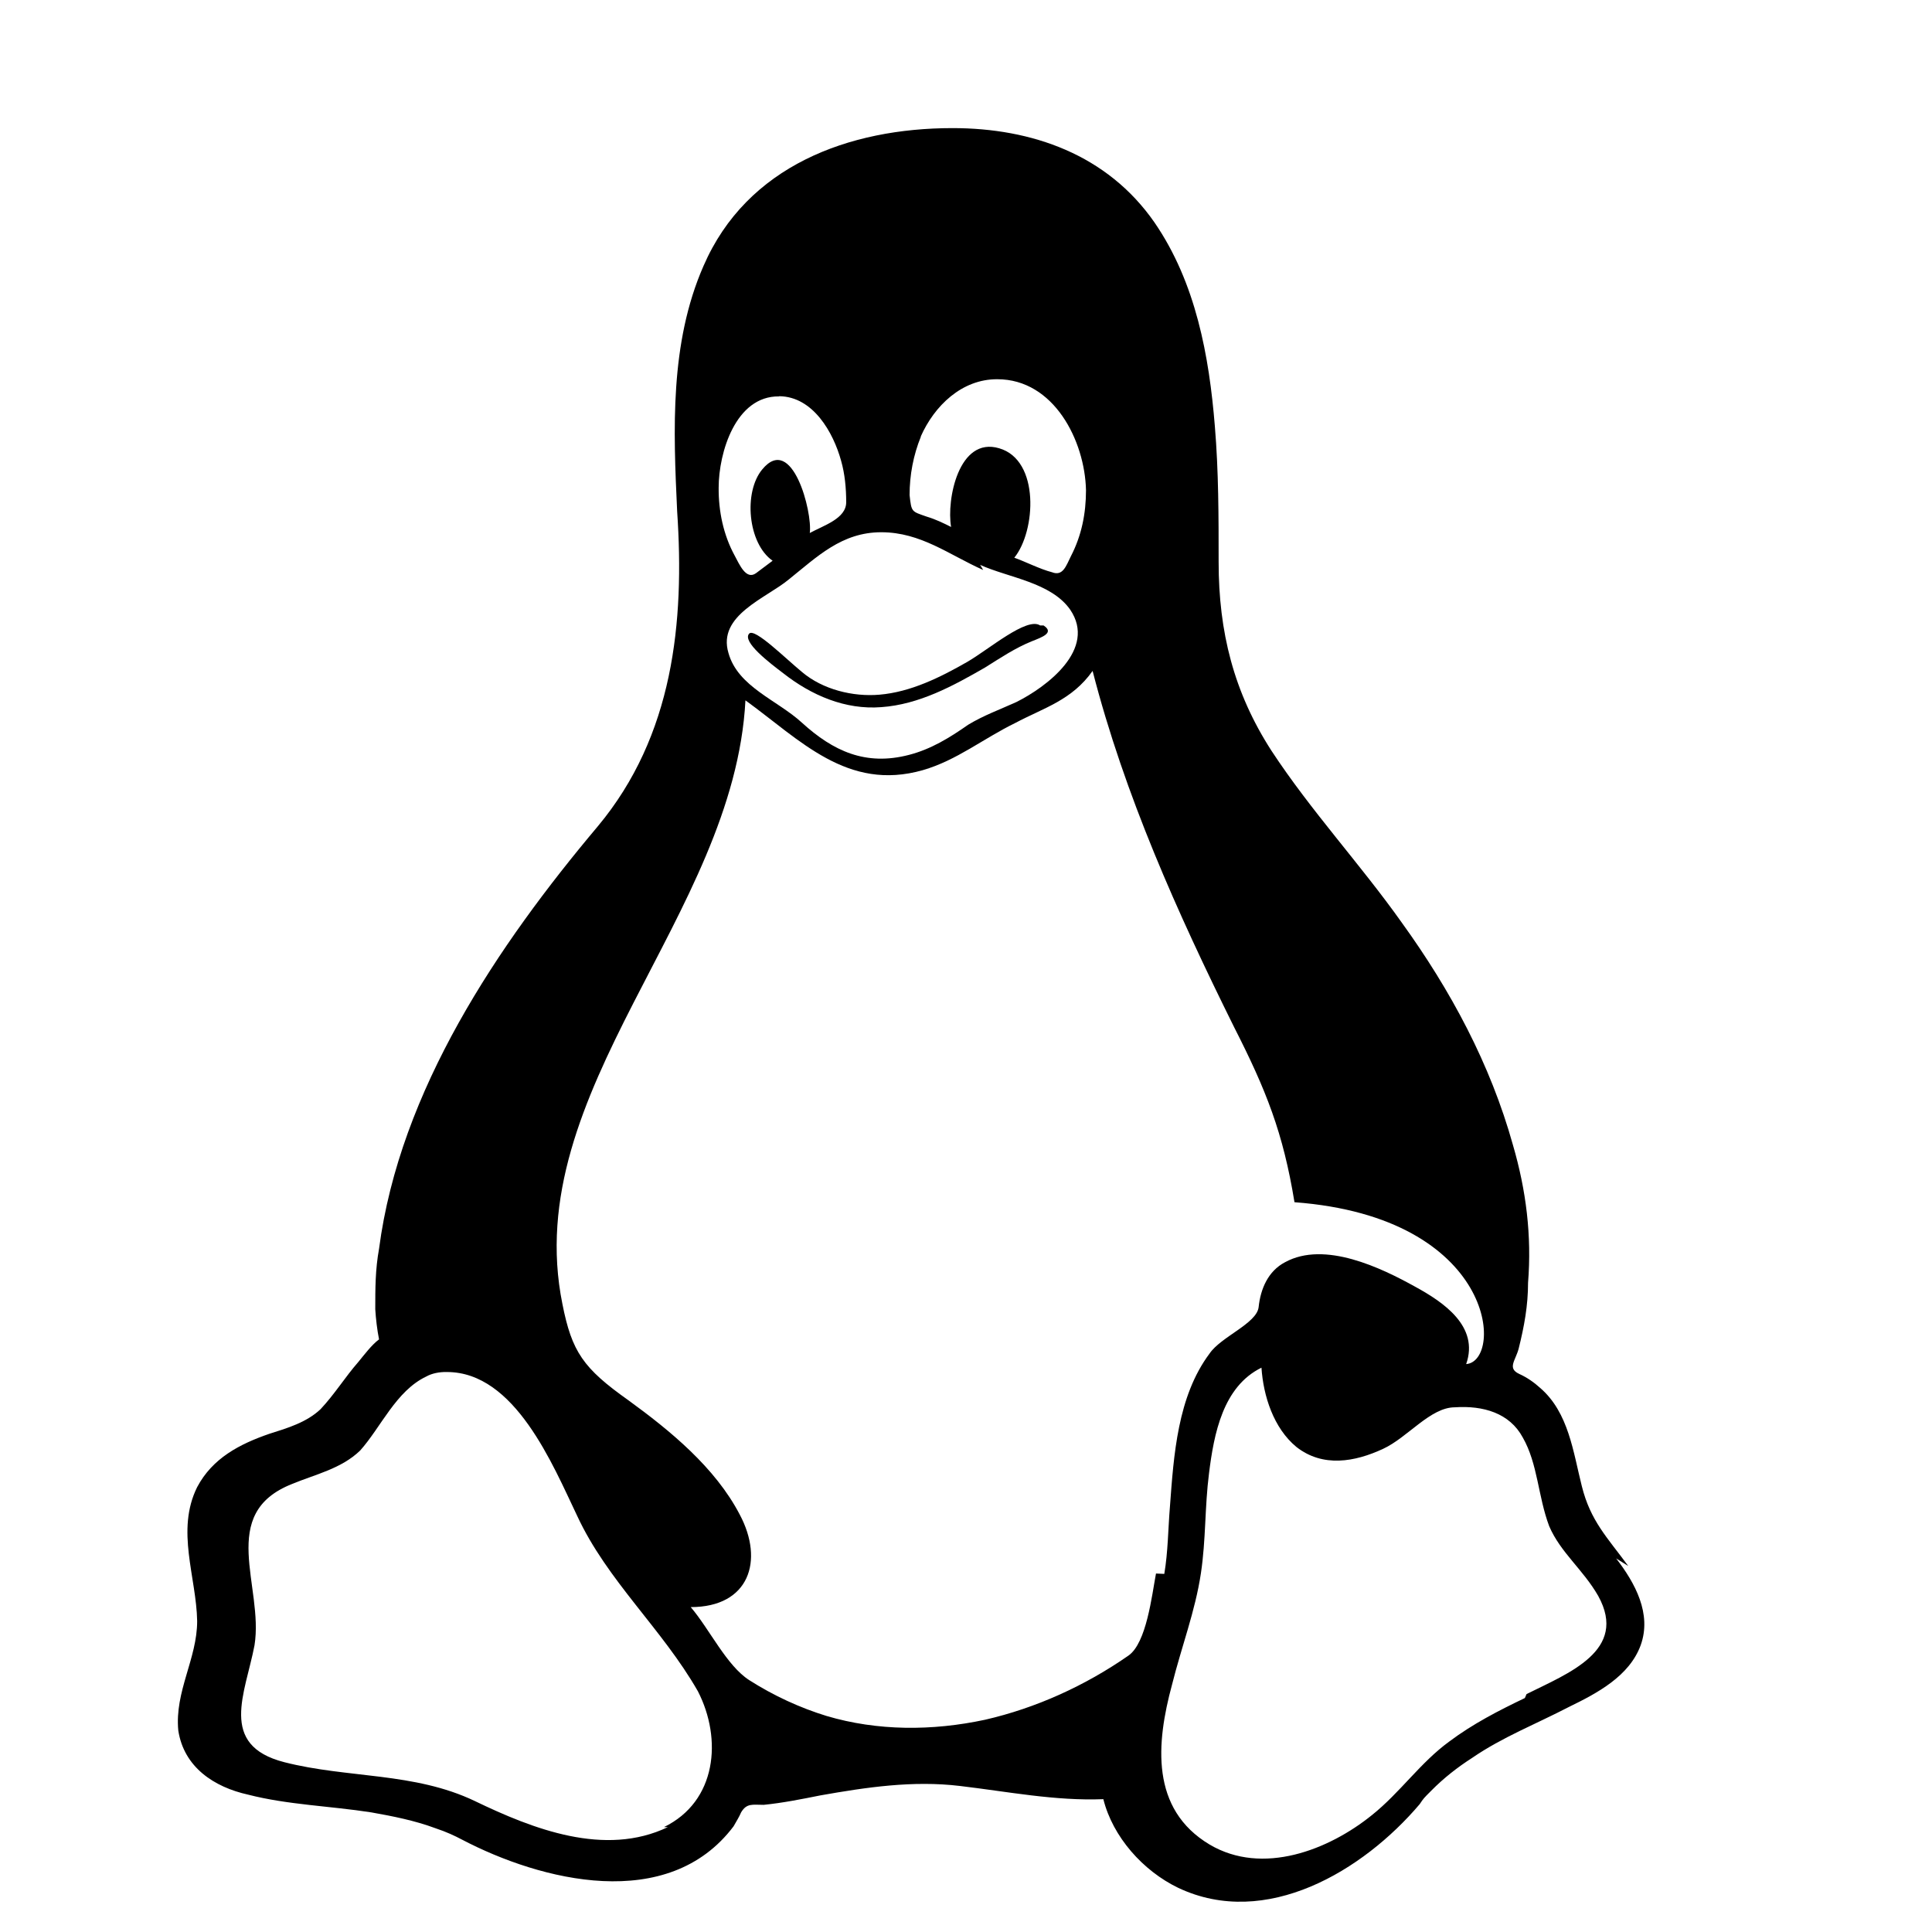 <svg viewBox="0 0 1024 1024" xmlns="http://www.w3.org/2000/svg" class="icon linux">
    <path d="M863 830c-11-15-20-23.8-24.6-42.3-4.6-18.2-7-39-22-52-3.3-3-7-5.6-11.2-7.5-6.4-3-2-7-.3-13.3 3-12 5-23 5-35 2-25-1-49-8-73-12-43-33-82-59-118-22-31-48-59-69-91-20-31-28-63-28-100 0-24 0-48-2-72-3-37-10-76-32-108-25-36-65-50-107-50-55 0-109 20-132 73-18 41-16 87-14 130 4 59-2 119-42 167-53 63-105 140-116 224-2 11-2 21-2 32 .3 5 1 11 2 16-4 3-7.7 8-11 12-7 8-12.5 17-20 25-7.4 7-17.5 10-27 13-16 5.5-30.3 13-38.4 28.3-11.4 23-.4 47.7 0 71 0 20-12 37.3-10 58 3 19.5 19 30 37 34 21 5.4 43.5 6 65.3 9.4 11.3 2 23 4.3 34 8.4 6 2 10.2 4 14 6 42 22 109.3 39 144-7 1.4-2.5 3-5 4-7.4 3-5 6-4 12-4 10-1 20-3 30-5 24.3-4.3 49-8 74-5 25.4 3 50.4 8 76 7 5 20 21 38 39.7 47 46.5 22 98-9 128-44.4 2-3 2-3 6-7 6.7-6.8 14-12.5 21.8-17.5 16-11 34-18 51.3-27 15-7.3 32-16.3 38-32.7 6-16.7-3-33-13-46zM488 231.4c7.2-16.3 21.8-30.5 40.6-30.4 30 0 46.4 32.6 47 58.8 0 12.3-2.3 24-8 35-2.5 5-4.2 10.8-10 8.5-6.3-1.6-14.3-5.7-20-7.7 11.4-14 13.7-51.7-8-58-21.5-6.4-28 27.3-25.5 41.7-4-2-8-4-13-5.5-8-2.8-8-2.3-9-11.4 0-10.6 2-21.2 6-31zm31.5 68c15 6.8 37.5 9.2 47.7 23.7 14.3 21-12.5 41-28.5 49-8.8 4-17.2 7-25.5 12-10 7-19.8 13-31.4 16-23 6-40.2-2-56.7-17-13-12-34-19-39-37-6-20 20-29 32-39 15-12 28-25 49-25s36 12 54 20zM413 210c18 .2 28.7 19.3 32.8 34.2 2 7 2.7 14.6 2.7 22 0 8.7-12 12.3-19.3 16.3 1.5-11-9.3-53-25.2-33.7-10 12-7.7 39.2 5.5 48.4l-8.8 6.6c-5.3 3.8-8.8-4.7-11.3-9.3-6-11-8.6-23.6-8.5-36 0-18.6 9-48.7 32-48.4zm-59 758.4c-33.4 16-71.6 1-102.3-13.8-32.2-15.4-67.4-12-101-20.6-35.2-9-20.6-36.6-15.8-62 5-31.2-20-69.8 20-85.5 12-5 26-8 36-17.7 11-12.3 19-31.6 35-39.2 3-1.7 7-2.5 11-2.4 36 0 56 49 69 76.2 16 34.5 45 59.8 64 93 13 25.3 10 58.4-18 72zM612.7 834c-2.2 11.6-5 36.8-14.6 43.5-23 16-49 27.8-76 34-28 6-57 6-84-2-14-4.3-28-10.7-41-19-12-7.7-21-27-31-38.7 31 0 39-24.6 26-49-13-25-37-44.6-59-60.6-24-17-30-25.7-35-51-23-113.2 91-205.7 97-320 29 21 54 48.4 94 37 18-5.2 32-16.7 49-25 15-8 30-12 41-27.6 17 66 45 128.3 75 188.8 17 33.4 26 56 32 92.8 107 8 111 84.2 91 85.8 7-20-12-32.8-27-41-18-10-48-24.5-69-13-9 4.7-13 14.2-14 23.8-1 8.7-20 15.7-26 24.6-17 22.7-19 54-21 81-1 12-1 24-3 35.8zm195.5 66c-13.8 6.6-27.6 13.7-40 23-15.4 11.2-26 27-41 39-23 18.6-58 32.2-86 15.7-31.6-18.8-28.4-53.8-20-84.8 5-20 12.3-39 15.3-59 2.7-18 2-35 4.3-53 2.6-21 7.4-46 27.8-56 1 15 6.4 32 18.5 42 14 11 31 8 46 1 13-6 25-22 38-22 15-1 29 3 36 16 8 14 8 31 14 47 6 14 18 23 26 37 16 29-16 41-38 52z"/>
    <path d="M551.3 331.5c-7-4.7-27.2 12.7-38.6 19.3-14.3 8.2-30 16-46.6 17.4-14 1.2-30-2.7-41-12-9-7.4-25-23.4-28-20.4-4 4.3 11 15.7 18 21 15 11.8 33 19.5 52 18 20-1.4 38-11.2 55-21 8-5 16-10.4 25-14 5-2 12-4.4 6-8.3z"/>
</svg>

